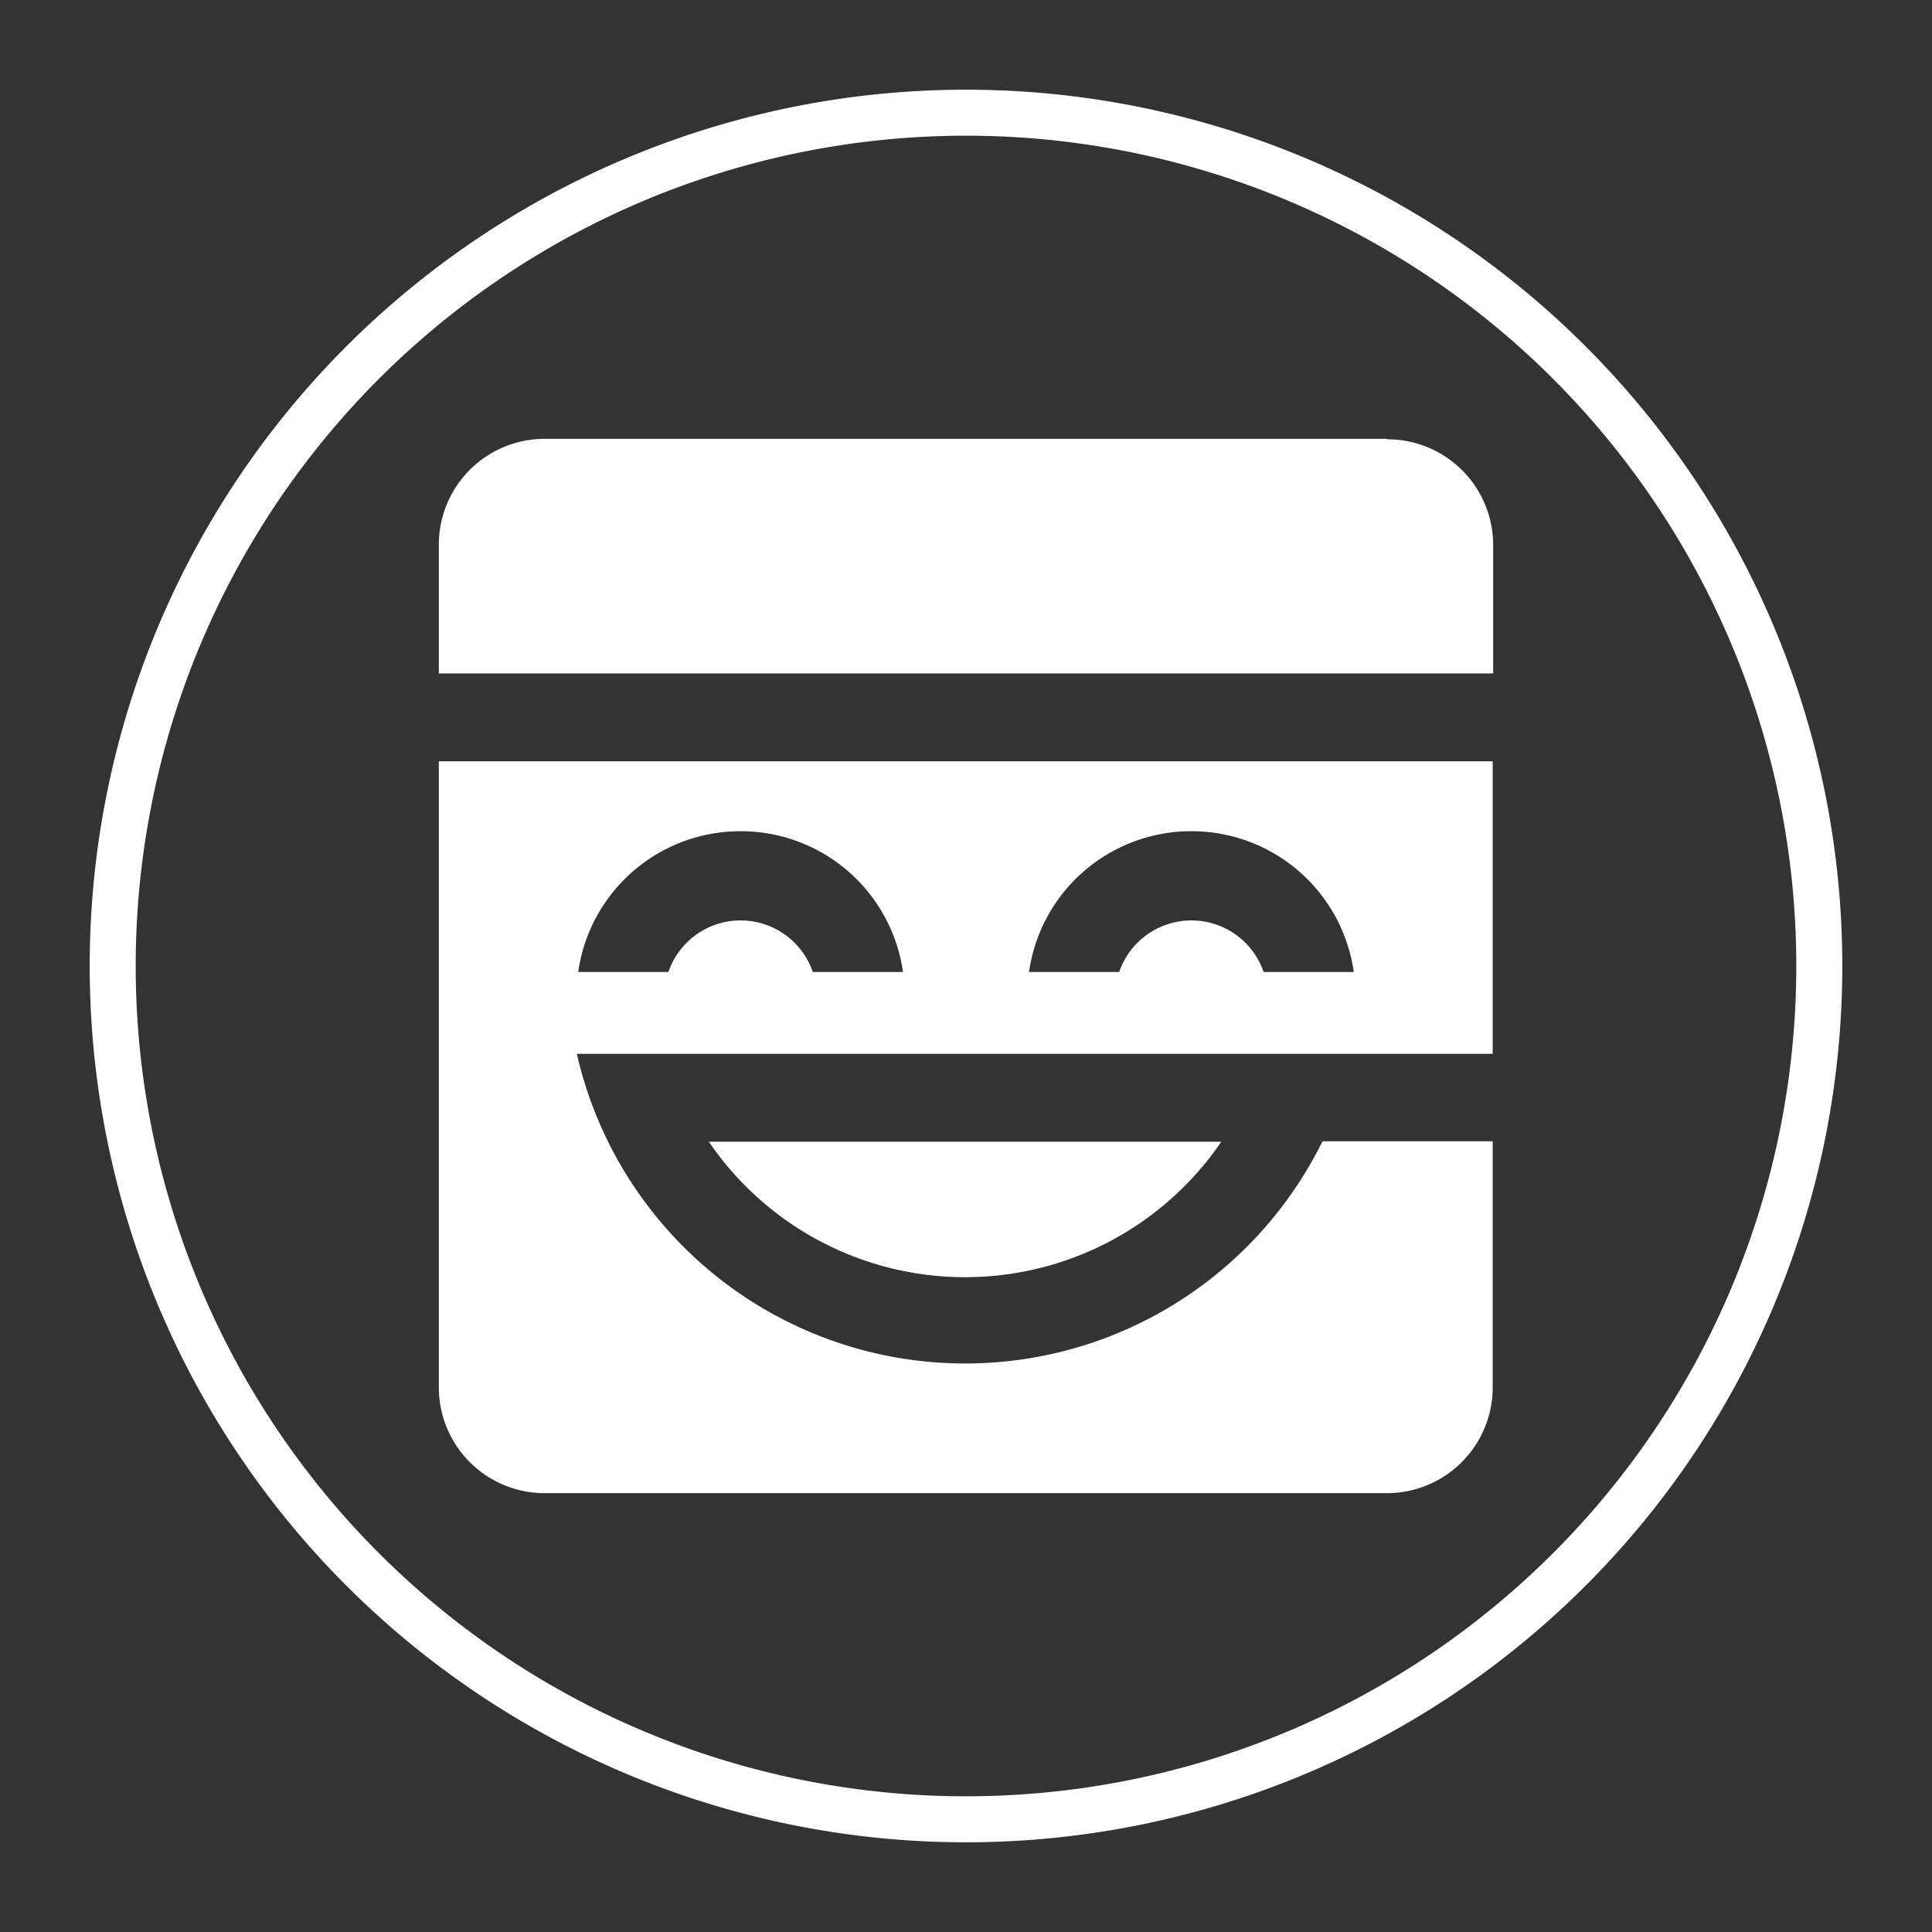 <svg xmlns="http://www.w3.org/2000/svg" fill="none" viewBox="0 0 42 42">
    <rect x="0" y="0" width="42" height="42" fill="#333333" stroke="none"/>
    <path stroke="#fff" d="M39.55 21a18.55 18.55 0 1 1-37.1 0 18.55 18.55 0 0 1 37.1 0z"/>
    <path fill="#fff" d="M32.45 16.55v6.36H12.54a8.66 8.66 0 0 0 16.21 1.9h3.7v5.35a2.3 2.3 0 0 1-2.29 2.3H11.84a2.3 2.3 0 0 1-2.3-2.3V16.55h22.91zm-5.9 8.27a6.74 6.74 0 0 1-11.14 0h11.15zM16.1 18.07a3.56 3.56 0 0 0-3.53 3.06h1.96a1.66 1.66 0 0 1 3.14 0h1.96a3.56 3.56 0 0 0-3.53-3.06zm9.8 0a3.56 3.56 0 0 0-3.53 3.06h1.96a1.66 1.66 0 0 1 3.14 0h1.96a3.56 3.56 0 0 0-3.53-3.06zm4.26-8.52a2.3 2.3 0 0 1 2.3 2.29v2.8H9.54v-2.8a2.3 2.3 0 0 1 2.29-2.3h18.32z"/>
</svg>

